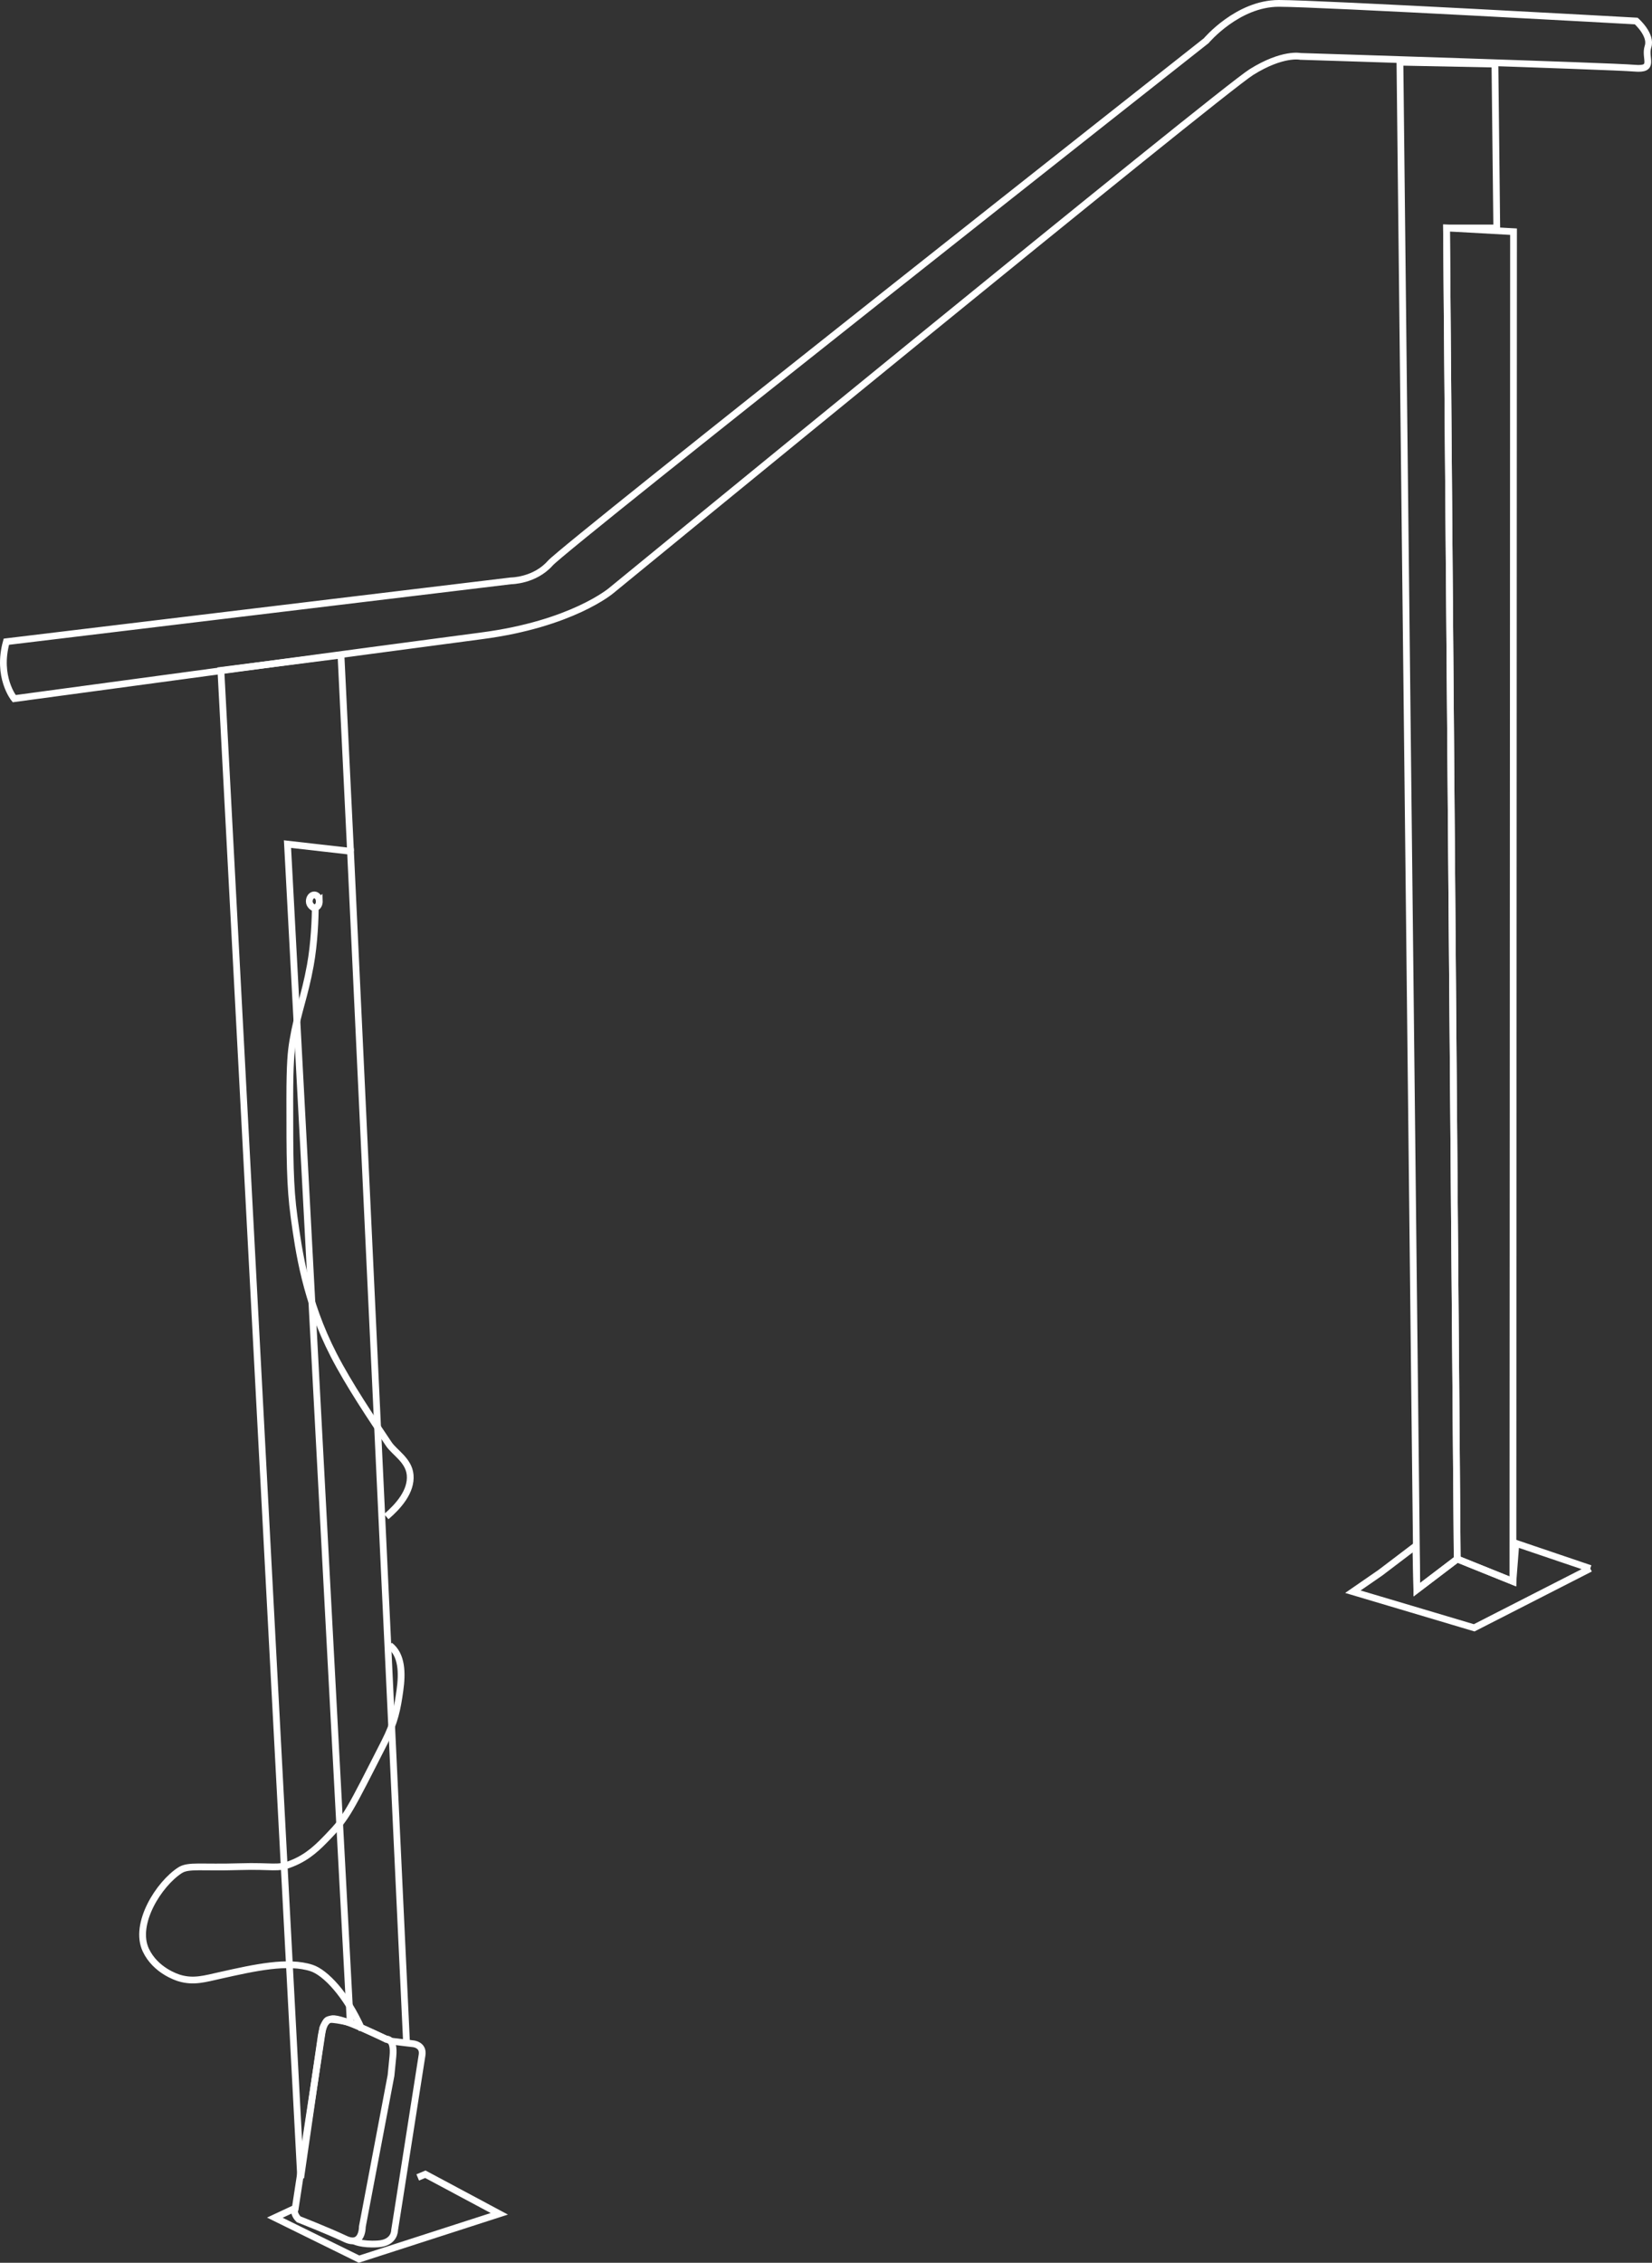 <?xml version="1.0" encoding="UTF-8"?><svg id="Layer_2" xmlns="http://www.w3.org/2000/svg" viewBox="0 0 244.33 334.6"><rect x="0" y="0" width="244.33" height="334.6" fill="#333333" stroke="none"/><defs><style>.cls-1{fill:none;stroke:#fff;stroke-miterlimit:10;}</style></defs><g id="Layer_1-2"><path class="cls-1" d="m.94,94.89l74.64-9s3.49,0,5.81-2.62c2.32-2.61,97.01-77.25,97.01-77.25,0,0,4.64-5.52,10.74-5.52s52.86,2.61,52.86,2.61c0,0,2.32,2.04,1.74,3.78s1.16,3.48-2.03,3.19-49.37-1.74-49.37-1.74c0,0-2.62-.58-7.26,2.32-4.65,2.91-94.69,76.68-94.69,76.68,0,0-5.8,4.94-19.16,6.68S2.1,103.31,2.1,103.31c0,0-2.61-3.19-1.16-8.42h0Z"/><polyline class="cls-1" points="215.52 230.53 209.55 235.07 207.05 9.2 221.1 9.48"/><line class="cls-1" x1="221.1" y1="9.48" x2="221.37" y2="33.71"/><polyline class="cls-1" points="215.52 230.53 213.94 33.71 221.37 33.71"/><polygon class="cls-1" points="215.52 230.53 213.94 33.71 223.85 34.26 223.76 233.85 215.52 230.53"/><path class="cls-1" d="m61.78,321.98l1.13-.47,10.94,5.85-20.75,6.7-12.45-6.13,3.02-1.41,3.4-22.26.66-4.36s.47-1.51,1.7-1.39c2.08.2,7.64,3.02,7.64,3.02,0,0,1.32-.28,1.04,2.55l-.28,2.83-4.24,22.35s.06,3.04-2.54,1.81-6.88-2.9-6.88-2.9c0,0-1.04-.98-.38-1.72"/><polyline class="cls-1" points="51.84 125.88 50.43 96.87 32.67 99.13 44.47 322.05"/><path class="cls-1" d="m52.34,331.37s1.08.6,3.57.44c2.5-.16,2.45-2.03,2.45-2.03,0,0,.24-1.53.61-3.85.61-3.95,1.59-10.17,2.35-15.01.57-3.66,1.02-6.52,1.1-7.02.26-1.54-1.29-1.68-1.29-1.68l-1.03-.12-2.3-.28-6-2.72"/><path class="cls-1" d="m44.47,322.05l3.05-21.06s.37-2.16,1.05-2.34c.68-.17,3.23.45,3.23.45l-9.28-174.28,9.32,1.06,8.28,176.06"/><path class="cls-1" d="m47.23,133.28s.02.58-.39.85c-.05.03-.17.11-.33.12h-.03c-.16,0-.74-.38-.74-.96,0-.53.33-.96.74-.96s.74.43.74.96h0Z"/><path class="cls-1" d="m46.63,133.98c0,1.71-.13,5.47-.73,8.75-.86,4.73-1.84,6.76-2.59,11.18-.27,1.61-.45,3.32-.45,8.61,0,8.57,0,12.85.64,17.48.67,4.89,1.69,12.29,5.85,20.37,2.23,4.34,5.66,9.45,8.16,13.17.85,1.26,2.96,2.4,3.15,4.56.22,2.45-1.77,4.66-3.53,6.17"/><path class="cls-1" d="m53.55,300.15c-2.32-5.26-5.45-8.47-7.45-9.13-3.51-1.15-8.41-.06-13.46,1.07-2.37.53-4,1.04-6.11.41-.36-.11-3.53-1.11-4.96-4.13-1.83-3.89,1.95-9.81,5.06-11.81,1.23-.8,3.23-.35,8.72-.53,5.14-.16,5.59.41,7.78-.46,2.46-.97,3.95-2.49,5.45-4.05,2.74-2.84,3.13-3.76,8.31-13.93,1.52-2.99,1.88-4.92,2.26-7.63.36-2.57.31-5.25-1.5-6.65"/><polyline class="cls-1" points="235.2 231.94 218.03 240.71 208.7 237.93 200.09 235.37 204.16 232.56 209.4 228.58 209.55 235.07 215.52 230.53 223.76 233.85 224.2 228.21 235.2 231.94"/></g></svg>